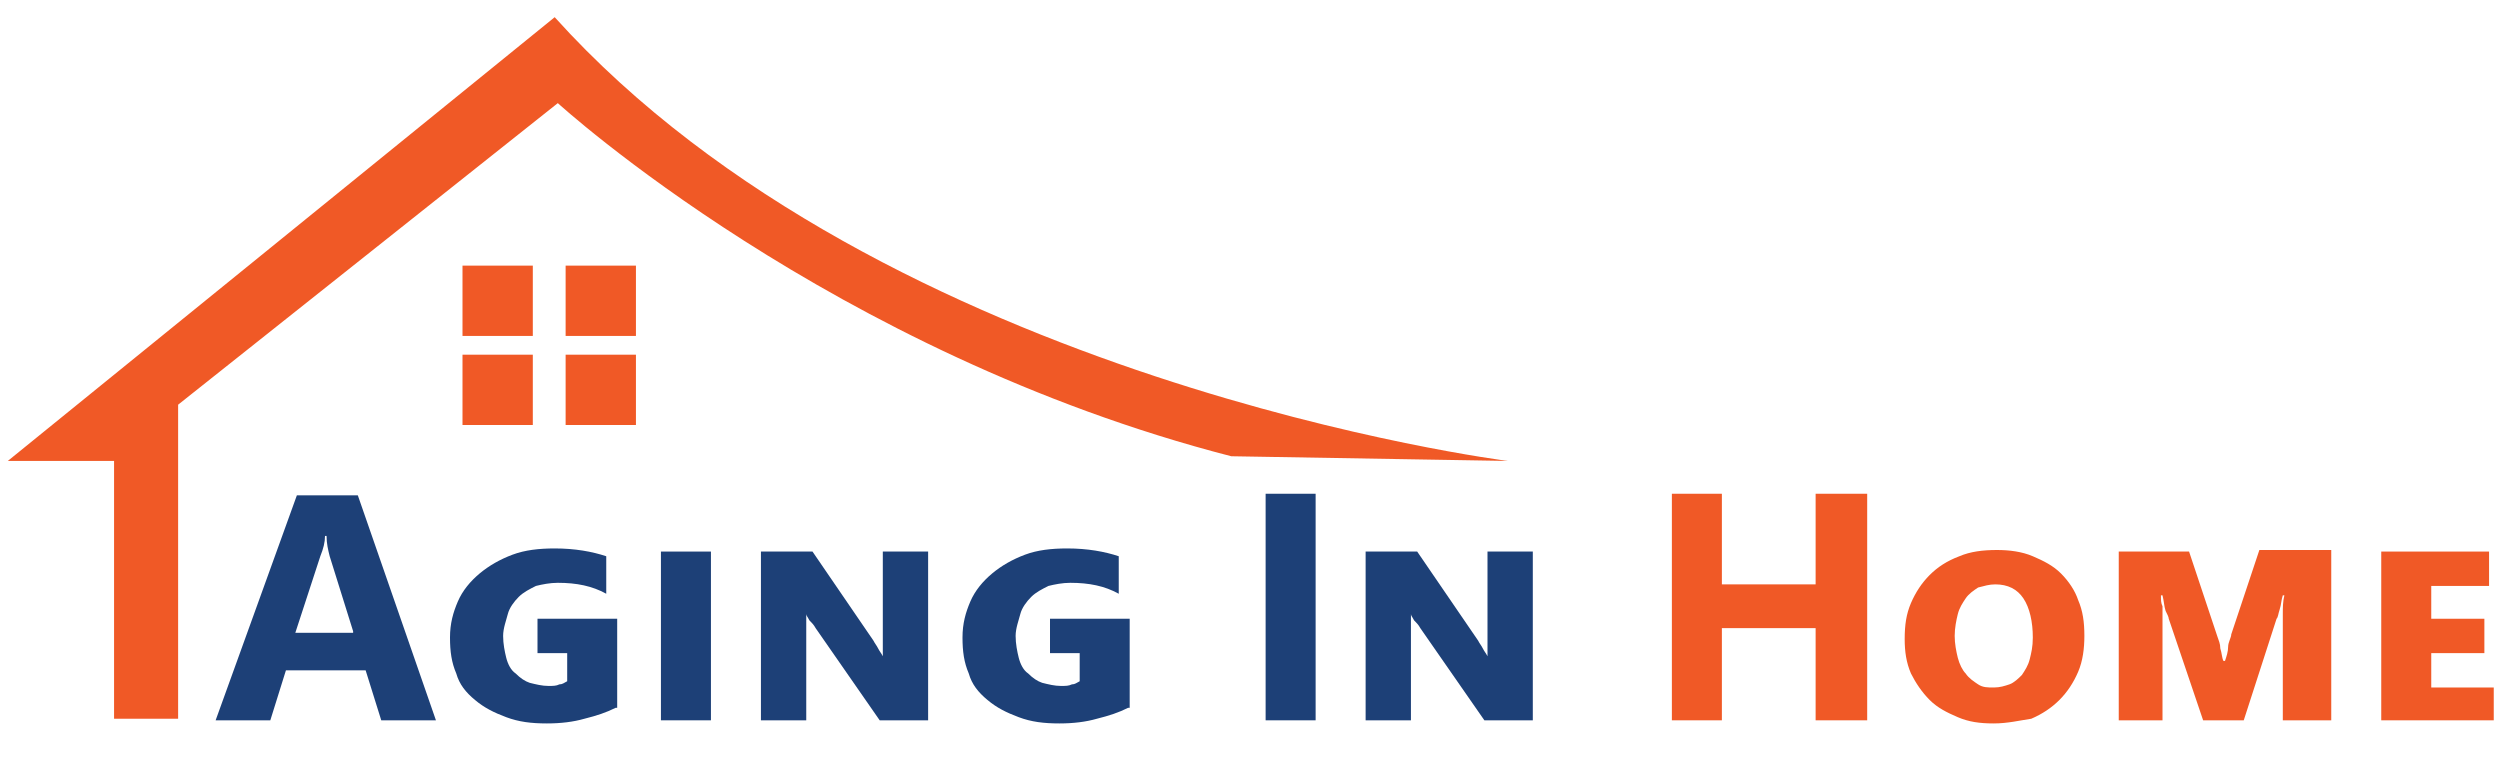 <?xml version="1.0" encoding="utf-8"?>
<!-- Generator: Adobe Illustrator 19.2.1, SVG Export Plug-In . SVG Version: 6.00 Build 0)  -->
<svg version="1.1" id="Layer_1" xmlns="http://www.w3.org/2000/svg" xmlns:xlink="http://www.w3.org/1999/xlink" x="0px" y="0px"
	 viewBox="0 0 160 49" style="enable-background:new 0 0 160 49;" xml:space="preserve">
<style type="text/css">
	.st0{fill:#F05926;}
	.st1{fill:#1D4077;}
</style>
<path class="st0" d="M96.5,29.5c0,0-39.9-5-61-28.4l-35,28.4h6.8V46h4.1V25.9L35.7,6.6c0,0,17.5,16,43.1,22.6L96.5,29.5z"/>
<rect x="36.2" y="17" class="st0" width="4.5" height="4.5"/>
<rect x="36.2" y="22.7" class="st0" width="4.5" height="4.5"/>
<rect x="29.6" y="22.7" class="st0" width="4.5" height="4.5"/>
<rect x="29.6" y="17" class="st0" width="4.5" height="4.5"/>
<g>
	<path class="st1" d="M27.9,46.1h-3.5l-1-3.2h-5.1l-1,3.2h-3.5l5.2-14.4h3.9L27.9,46.1z M22.6,40.4l-1.5-4.8
		c-0.1-0.4-0.2-0.8-0.2-1.3h-0.1c0,0.4-0.1,0.8-0.3,1.3l-1.6,4.9H22.6z"/>
	<path class="st1" d="M39.4,45.3c-0.6,0.3-1.2,0.5-2,0.7c-0.7,0.2-1.5,0.3-2.4,0.3c-1,0-1.8-0.1-2.6-0.4s-1.4-0.6-2-1.1
		s-1-1-1.2-1.7c-0.3-0.7-0.4-1.4-0.4-2.3s0.2-1.6,0.5-2.3s0.8-1.3,1.4-1.8c0.6-0.5,1.3-0.9,2.1-1.2c0.8-0.3,1.7-0.4,2.7-0.4
		c1.3,0,2.4,0.2,3.3,0.5V38c-0.9-0.5-1.9-0.7-3.1-0.7c-0.5,0-1,0.1-1.4,0.2c-0.4,0.2-0.8,0.4-1.1,0.7c-0.3,0.3-0.6,0.7-0.7,1.1
		s-0.3,0.9-0.3,1.4c0,0.5,0.1,1,0.2,1.4s0.3,0.8,0.6,1c0.3,0.3,0.6,0.5,0.9,0.6c0.4,0.1,0.8,0.2,1.2,0.2c0.3,0,0.5,0,0.7-0.1
		c0.2,0,0.3-0.1,0.5-0.2v-1.8h-1.9v-2.2h5.1V45.3z"/>
	<path class="st1" d="M45.5,46.1h-3.2V35.3h3.2V46.1z"/>
	<path class="st1" d="M59.4,46.1h-3.1l-4.1-5.9c-0.1-0.2-0.3-0.4-0.4-0.5c-0.1-0.2-0.2-0.3-0.2-0.4h0c0,0.2,0,0.4,0,0.7
		c0,0.3,0,0.7,0,1.1v5h-2.9V35.3h3.3l3.9,5.7c0.1,0.2,0.2,0.3,0.3,0.5s0.2,0.3,0.3,0.5h0c0-0.1,0-0.3,0-0.6c0-0.3,0-0.6,0-1v-5.1
		h2.9V46.1z"/>
	<path class="st1" d="M72.2,45.3c-0.6,0.3-1.2,0.5-2,0.7c-0.7,0.2-1.5,0.3-2.4,0.3c-1,0-1.8-0.1-2.6-0.4s-1.4-0.6-2-1.1
		s-1-1-1.2-1.7c-0.3-0.7-0.4-1.4-0.4-2.3s0.2-1.6,0.5-2.3s0.8-1.3,1.4-1.8c0.6-0.5,1.3-0.9,2.1-1.2c0.8-0.3,1.7-0.4,2.7-0.4
		c1.3,0,2.4,0.2,3.3,0.5V38c-0.9-0.5-1.9-0.7-3.1-0.7c-0.5,0-1,0.1-1.4,0.2c-0.4,0.2-0.8,0.4-1.1,0.7c-0.3,0.3-0.6,0.7-0.7,1.1
		S65,40.2,65,40.7c0,0.5,0.1,1,0.2,1.4s0.3,0.8,0.6,1c0.3,0.3,0.6,0.5,0.9,0.6c0.4,0.1,0.8,0.2,1.2,0.2c0.3,0,0.5,0,0.7-0.1
		c0.2,0,0.3-0.1,0.5-0.2v-1.8h-1.9v-2.2h5.1V45.3z"/>
	<path class="st1" d="M84.2,46.1h-3.2V31.6h3.2V46.1z"/>
	<path class="st1" d="M98.2,46.1H95l-4.1-5.9c-0.1-0.2-0.3-0.4-0.4-0.5c-0.1-0.2-0.2-0.3-0.2-0.4h0c0,0.2,0,0.4,0,0.7
		c0,0.3,0,0.7,0,1.1v5h-2.9V35.3h3.3l3.9,5.7c0.1,0.2,0.2,0.3,0.3,0.5c0.1,0.2,0.2,0.3,0.3,0.5h0c0-0.1,0-0.3,0-0.6c0-0.3,0-0.6,0-1
		v-5.1h2.9V46.1z"/>
	<path class="st0" d="M119.5,46.1h-3.3v-5.9h-6v5.9h-3.2V31.6h3.2v5.8h6v-5.8h3.3V46.1z"/>
	<path class="st0" d="M127.6,46.3c-0.9,0-1.6-0.1-2.3-0.4c-0.7-0.3-1.3-0.6-1.8-1.1c-0.5-0.5-0.9-1.1-1.2-1.7
		c-0.3-0.7-0.4-1.4-0.4-2.2c0-0.9,0.1-1.6,0.4-2.3s0.7-1.3,1.2-1.8c0.5-0.5,1.1-0.9,1.9-1.2c0.7-0.3,1.5-0.4,2.4-0.4
		c0.8,0,1.6,0.1,2.3,0.4s1.3,0.6,1.8,1.1c0.5,0.5,0.9,1.1,1.1,1.7c0.3,0.7,0.4,1.4,0.4,2.3c0,0.8-0.1,1.6-0.4,2.3s-0.7,1.3-1.2,1.8
		c-0.5,0.5-1.1,0.9-1.8,1.2C129.3,46.1,128.5,46.3,127.6,46.3z M127.7,37.4c-0.4,0-0.7,0.1-1.1,0.2c-0.3,0.2-0.6,0.4-0.8,0.7
		c-0.2,0.3-0.4,0.6-0.5,1c-0.1,0.4-0.2,0.9-0.2,1.4c0,0.5,0.1,1,0.2,1.4c0.1,0.4,0.3,0.8,0.5,1c0.2,0.3,0.5,0.5,0.8,0.7
		c0.3,0.2,0.6,0.2,1,0.2c0.4,0,0.7-0.1,1-0.2s0.6-0.4,0.8-0.6c0.2-0.3,0.4-0.6,0.5-1c0.1-0.4,0.2-0.8,0.2-1.4c0-1-0.2-1.9-0.6-2.5
		C129.1,37.7,128.5,37.4,127.7,37.4z"/>
	<path class="st0" d="M149.3,46.1h-3.2v-5.7c0-0.4,0-0.7,0-1.1s0-0.8,0.1-1.2h-0.1c-0.1,0.3-0.1,0.6-0.2,0.9
		c-0.1,0.3-0.1,0.5-0.2,0.6l-2.1,6.5H141l-2.2-6.5c0-0.1-0.1-0.3-0.2-0.5c-0.1-0.3-0.1-0.6-0.2-1h-0.1c0,0.3,0,0.5,0.1,0.7
		c0,0.2,0,0.4,0,0.5s0,0.3,0,0.5c0,0.2,0,0.3,0,0.5v5.8h-2.8V35.3h4.5l1.8,5.4c0.1,0.3,0.2,0.5,0.2,0.8c0.1,0.3,0.1,0.6,0.2,0.8h0.1
		c0.1-0.3,0.2-0.6,0.2-0.9s0.2-0.6,0.2-0.8l1.8-5.4h4.6V46.1z"/>
	<path class="st0" d="M159.6,46.1h-7.2V35.3h6.9v2.2h-3.7v2.1h3.4v2.2h-3.4v2.2h4V46.1z"/>
</g>
</svg>
